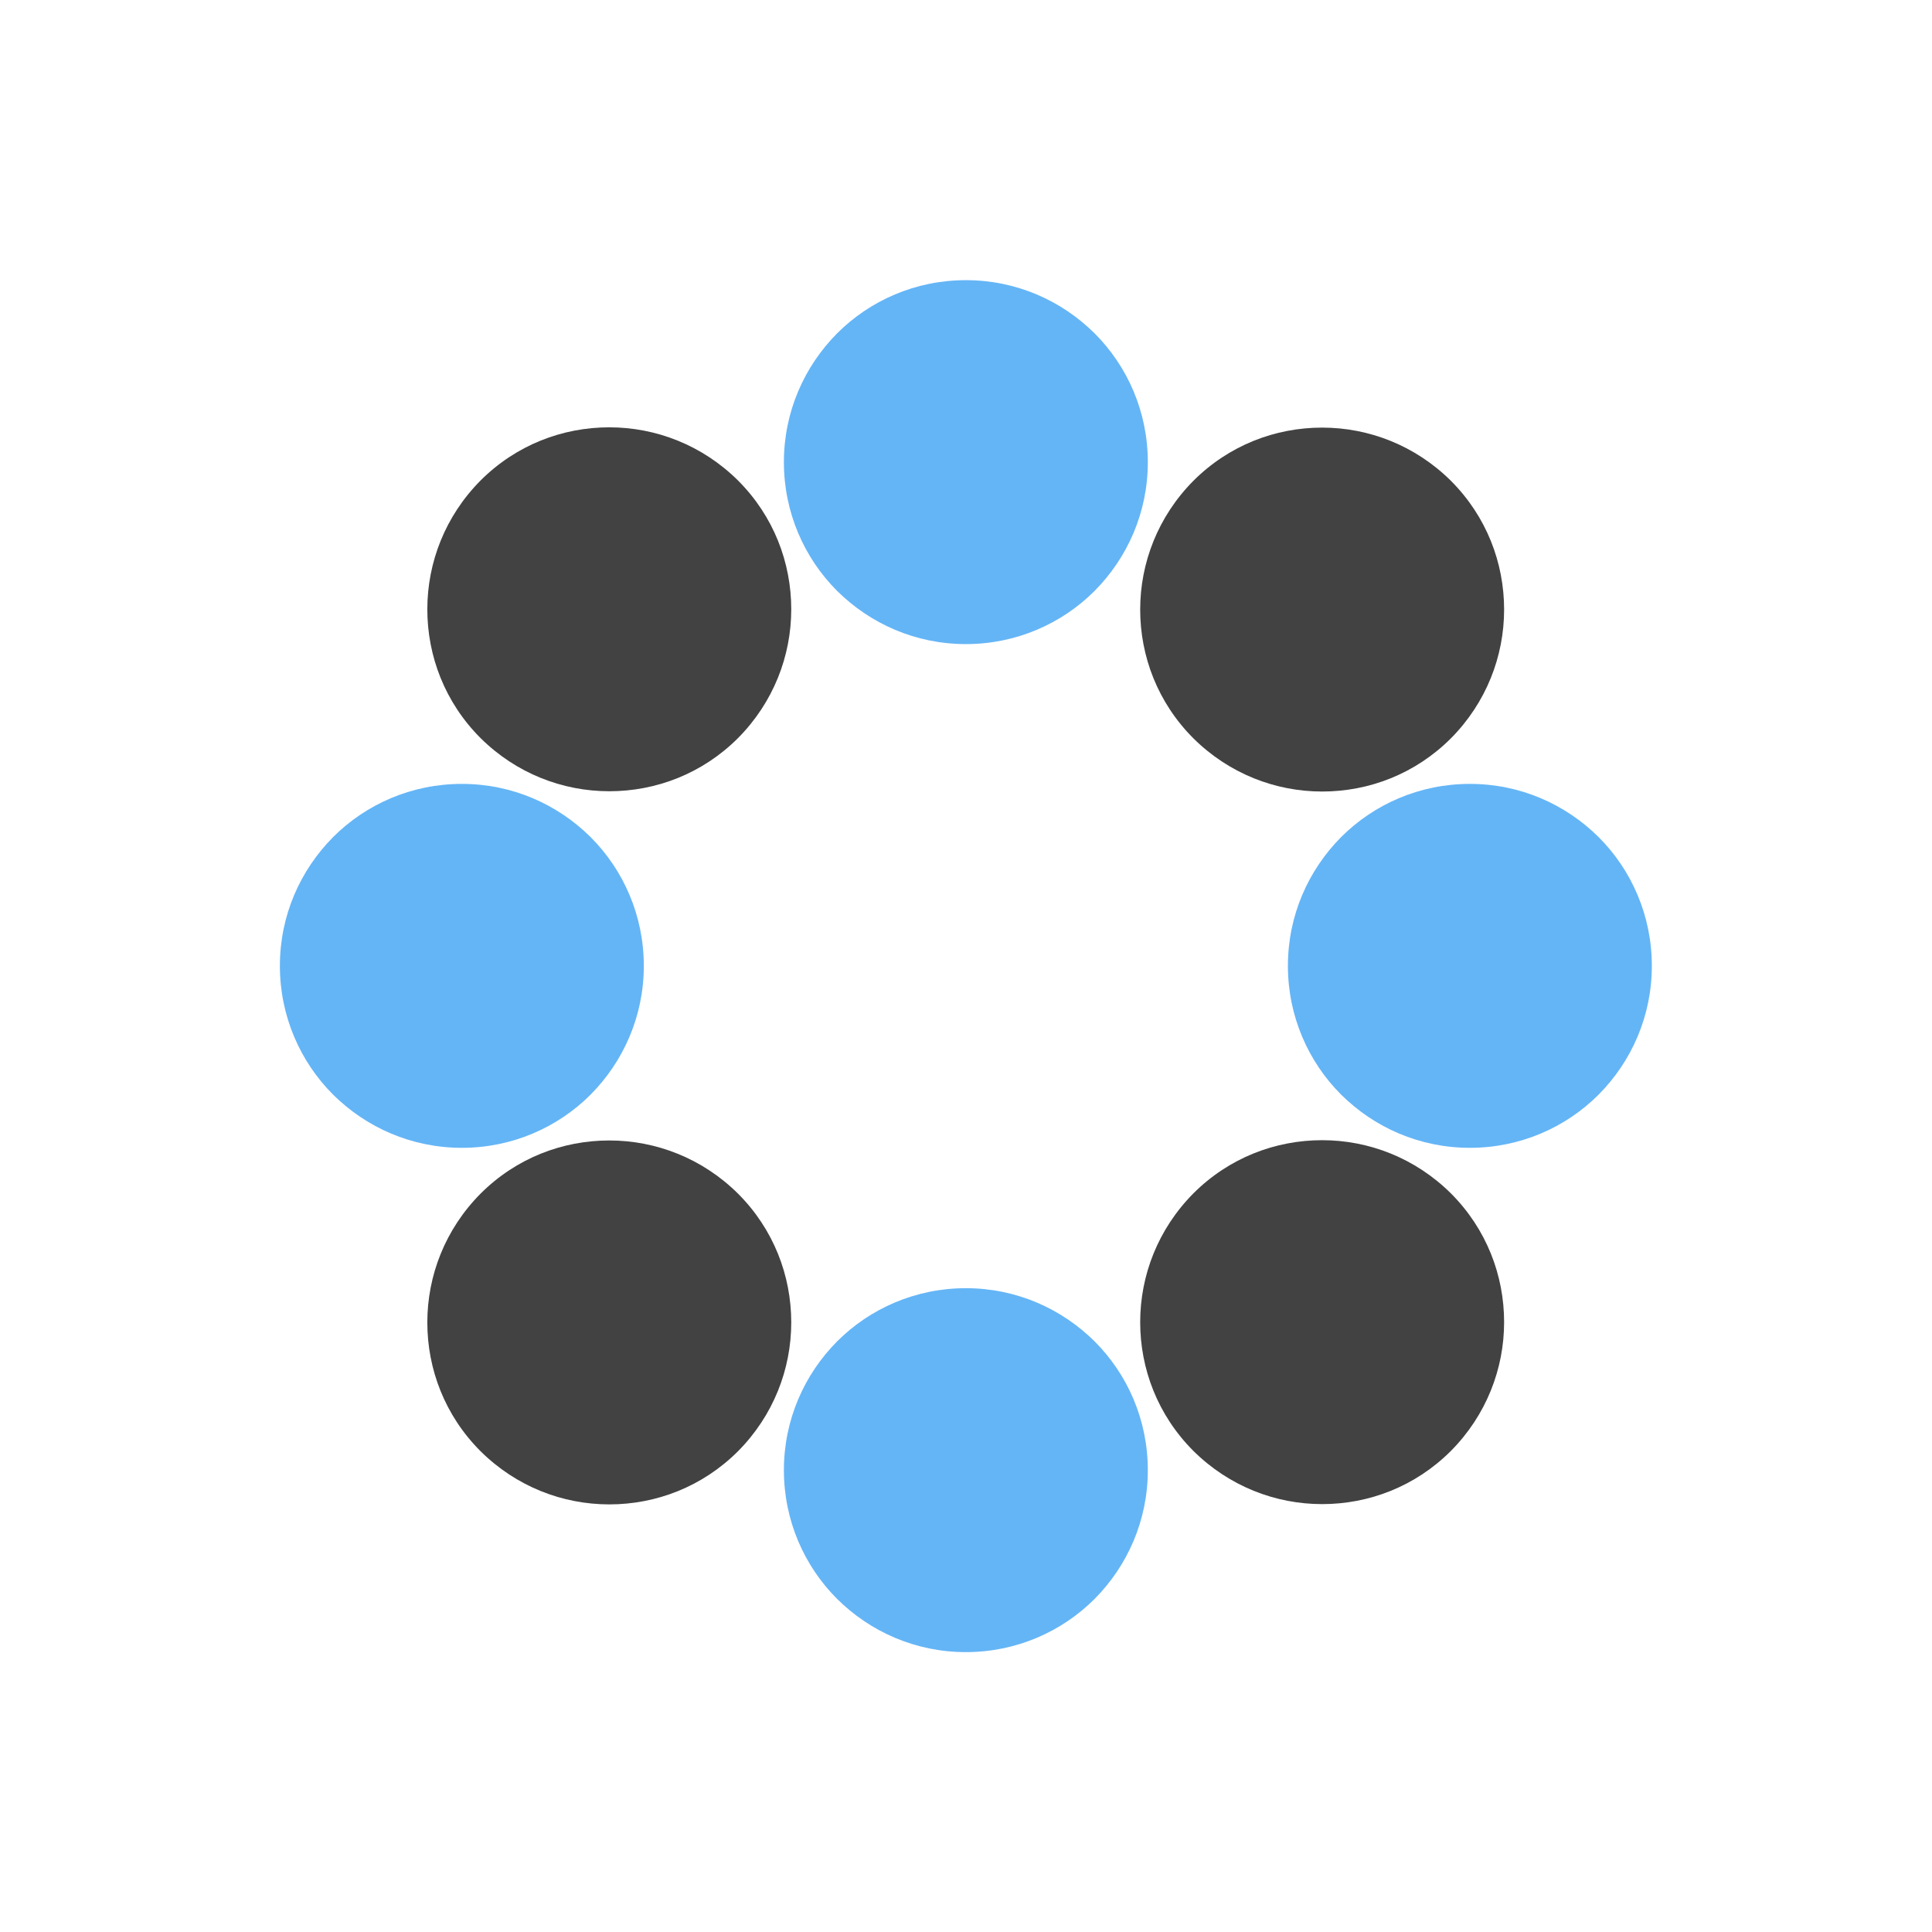 <?xml version="1.0" encoding="UTF-8"?>
<!DOCTYPE svg PUBLIC "-//W3C//DTD SVG 1.1//EN" "http://www.w3.org/Graphics/SVG/1.1/DTD/svg11.dtd">
<!-- Creator: CorelDRAW -->
<svg xmlns="http://www.w3.org/2000/svg" xml:space="preserve" width="6.827in" height="6.827in" style="shape-rendering:geometricPrecision; text-rendering:geometricPrecision; image-rendering:optimizeQuality; fill-rule:evenodd; clip-rule:evenodd"
viewBox="0 0 6.827 6.827"
 xmlns:xlink="http://www.w3.org/1999/xlink">
 <defs>
  <style type="text/css">
   <![CDATA[
    .fil0 {fill:none}
    .fil2 {fill:#424242;fill-rule:nonzero}
    .fil1 {fill:#64B5F6;fill-rule:nonzero}
   ]]>
  </style>
 </defs>
 <g id="Layer_x0020_1">
  <rect class="fil0" width="6.827" height="6.827"/>
  <rect class="fil0" x="0.853" y="0.853" width="5.12" height="5.12"/>
  <path class="fil1" d="M3.413 0.99c0.178,0 0.338,0.072 0.455,0.188 0.116,0.116 0.188,0.277 0.188,0.455 0,0.178 -0.072,0.338 -0.188,0.455 -0.116,0.116 -0.277,0.188 -0.455,0.188 -0.178,0 -0.338,-0.072 -0.455,-0.188 -0.116,-0.116 -0.188,-0.277 -0.188,-0.455 0,-0.178 0.072,-0.338 0.188,-0.455 0.116,-0.116 0.277,-0.188 0.455,-0.188zm0 3.562c0.178,0 0.338,0.072 0.455,0.188 0.116,0.116 0.188,0.277 0.188,0.455 0,0.178 -0.072,0.338 -0.188,0.455 -0.116,0.116 -0.277,0.188 -0.455,0.188 -0.178,0 -0.338,-0.072 -0.455,-0.188 -0.116,-0.116 -0.188,-0.277 -0.188,-0.455 0,-0.178 0.072,-0.338 0.188,-0.455 0.116,-0.116 0.277,-0.188 0.455,-0.188z"/>
  <path class="fil2" d="M5.127 1.699c0.126,0.126 0.188,0.29 0.188,0.455 3.93701e-006,0.165 -0.063,0.329 -0.188,0.455 -0.126,0.126 -0.29,0.188 -0.455,0.188 -0.165,0 -0.329,-0.063 -0.455,-0.188 -0.126,-0.126 -0.188,-0.29 -0.188,-0.455 0,-0.165 0.063,-0.329 0.188,-0.455 0.126,-0.126 0.29,-0.188 0.455,-0.188 0.165,0 0.329,0.063 0.455,0.188zm-2.519 2.519c0.126,0.126 0.188,0.29 0.188,0.455 3.93701e-006,0.165 -0.063,0.329 -0.188,0.455 -0.126,0.126 -0.29,0.188 -0.455,0.188 -0.165,0 -0.329,-0.063 -0.455,-0.188 -0.126,-0.126 -0.188,-0.29 -0.188,-0.455 0,-0.165 0.063,-0.329 0.188,-0.455 0.126,-0.126 0.29,-0.188 0.455,-0.188 0.165,0 0.329,0.063 0.455,0.188z"/>
  <path class="fil1" d="M5.837 3.413c0,0.178 -0.072,0.338 -0.188,0.455 -0.116,0.116 -0.277,0.188 -0.455,0.188 -0.178,0 -0.338,-0.072 -0.455,-0.188 -0.116,-0.116 -0.188,-0.277 -0.188,-0.455 0,-0.178 0.072,-0.338 0.188,-0.455 0.116,-0.116 0.277,-0.188 0.455,-0.188 0.178,0 0.338,0.072 0.455,0.188 0.116,0.116 0.188,0.277 0.188,0.455zm-3.562 0c0,0.178 -0.072,0.338 -0.188,0.455 -0.116,0.116 -0.277,0.188 -0.455,0.188 -0.178,0 -0.338,-0.072 -0.455,-0.188 -0.116,-0.116 -0.188,-0.277 -0.188,-0.455 0,-0.178 0.072,-0.338 0.188,-0.455 0.116,-0.116 0.277,-0.188 0.455,-0.188 0.178,0 0.338,0.072 0.455,0.188 0.116,0.116 0.188,0.277 0.188,0.455z"/>
  <path class="fil2" d="M5.127 5.127c-0.126,0.126 -0.29,0.188 -0.455,0.188 -0.165,3.93701e-006 -0.329,-0.063 -0.455,-0.188 -0.126,-0.126 -0.188,-0.29 -0.188,-0.455 0,-0.165 0.063,-0.329 0.188,-0.455 0.126,-0.126 0.29,-0.188 0.455,-0.188 0.165,0 0.329,0.063 0.455,0.188 0.126,0.126 0.188,0.29 0.188,0.455 0,0.165 -0.063,0.329 -0.188,0.455zm-2.519 -2.519c-0.126,0.126 -0.29,0.188 -0.455,0.188 -0.165,3.93701e-006 -0.329,-0.063 -0.455,-0.188 -0.126,-0.126 -0.188,-0.29 -0.188,-0.455 0,-0.165 0.063,-0.329 0.188,-0.455 0.126,-0.126 0.29,-0.188 0.455,-0.188 0.165,0 0.329,0.063 0.455,0.188 0.126,0.126 0.188,0.29 0.188,0.455 0,0.165 -0.063,0.329 -0.188,0.455z"/>
 </g>
</svg>
